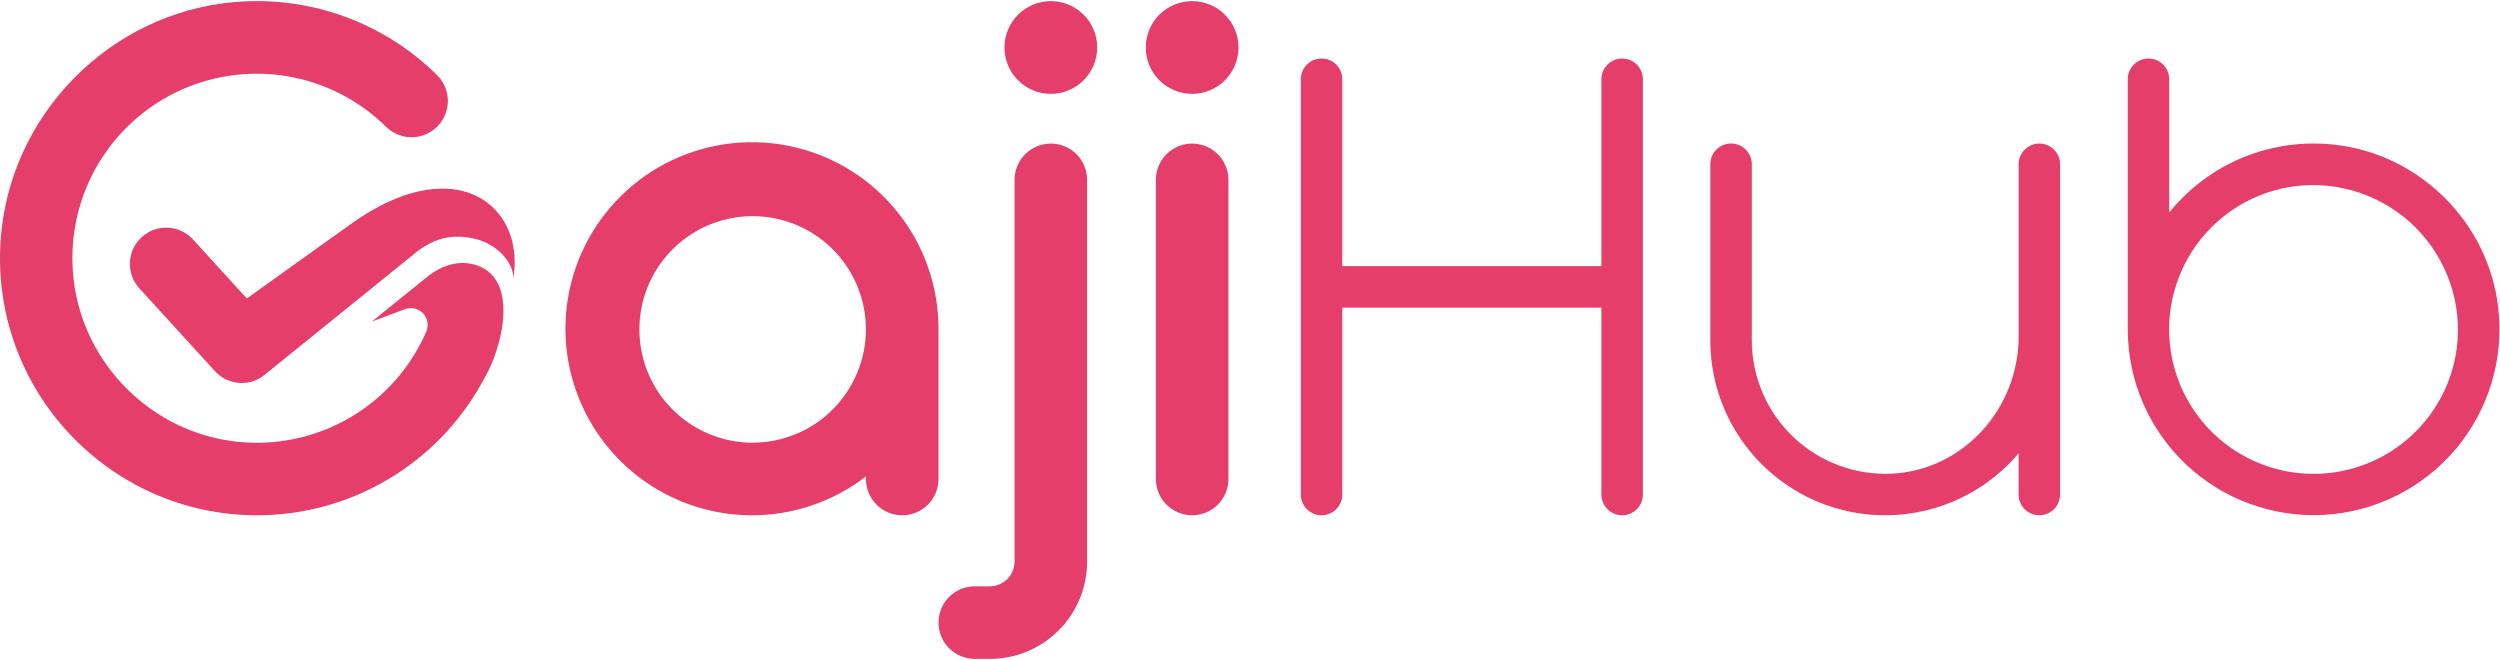 <svg width="125" height="33" viewBox="0 0 125 33" fill="none" xmlns="http://www.w3.org/2000/svg">
<path d="M24.404 10.164C22.995 9.063 20.558 9.047 17.555 11.195L16.011 12.296L12.341 14.924L9.629 11.951C9.303 11.605 8.853 11.401 8.377 11.383C7.902 11.365 7.438 11.535 7.086 11.856C6.735 12.177 6.523 12.623 6.497 13.098C6.472 13.574 6.634 14.04 6.949 14.397L10.747 18.558C11.046 18.886 11.456 19.093 11.897 19.14C12.339 19.186 12.782 19.069 13.143 18.811C13.143 18.811 20.528 12.839 20.568 12.809C21.535 11.983 22.465 11.636 23.755 11.943C24.799 12.192 25.655 13.053 25.67 13.91C25.921 12.36 25.438 10.973 24.404 10.164Z" fill="#E53E6A"/>
<path d="M23.839 13.267C23.564 13.175 22.522 12.852 21.248 13.932L18.587 16.081L20.247 15.458C20.402 15.4 20.57 15.389 20.731 15.427C20.891 15.464 21.038 15.547 21.151 15.666C21.265 15.786 21.341 15.936 21.37 16.099C21.399 16.261 21.38 16.428 21.315 16.58C20.531 18.388 19.189 19.897 17.486 20.887C15.783 21.878 13.807 22.297 11.849 22.085C7.604 21.634 4.16 18.213 3.683 13.97C3.462 12.077 3.832 10.162 4.744 8.489C5.656 6.816 7.064 5.467 8.775 4.627C10.486 3.788 12.415 3.5 14.296 3.802C16.178 4.105 17.919 4.984 19.28 6.317C19.448 6.489 19.649 6.626 19.87 6.719C20.092 6.813 20.329 6.862 20.57 6.862C20.81 6.863 21.048 6.817 21.27 6.725C21.493 6.633 21.694 6.498 21.864 6.328C22.033 6.157 22.168 5.955 22.258 5.732C22.349 5.51 22.395 5.272 22.393 5.031C22.39 4.791 22.341 4.553 22.246 4.332C22.152 4.111 22.014 3.911 21.842 3.744C20.522 2.443 18.936 1.443 17.192 0.814C15.449 0.186 13.59 -0.057 11.743 0.103C5.471 0.631 0.433 5.777 0.027 12.062C-0.454 19.532 5.485 25.764 12.854 25.764C15.145 25.763 17.393 25.15 19.368 23.988C21.342 22.827 22.97 21.16 24.084 19.158C24.313 18.769 24.512 18.362 24.68 17.942C25.452 15.886 25.422 13.795 23.839 13.267Z" fill="#E53E6A"/>
<path d="M81.107 2.926C80.832 2.926 80.569 3.035 80.374 3.229C80.18 3.424 80.07 3.687 80.07 3.962V13.308H67.114V3.962C67.114 3.687 67.005 3.424 66.811 3.229C66.616 3.035 66.352 2.926 66.078 2.926C65.802 2.926 65.539 3.035 65.344 3.229C65.15 3.424 65.041 3.687 65.041 3.962V24.727C65.041 25.002 65.15 25.266 65.344 25.46C65.539 25.654 65.802 25.764 66.078 25.764C66.352 25.764 66.616 25.654 66.811 25.46C67.005 25.266 67.114 25.002 67.114 24.727V15.382H80.07V24.727C80.07 25.002 80.18 25.266 80.374 25.46C80.569 25.654 80.832 25.764 81.107 25.764C81.382 25.764 81.646 25.654 81.84 25.46C82.035 25.266 82.144 25.002 82.144 24.727V3.962C82.144 3.687 82.035 3.424 81.84 3.229C81.646 3.035 81.382 2.926 81.107 2.926Z" fill="#E53E6A"/>
<path d="M52.541 7.179C52.06 7.179 51.599 7.371 51.258 7.711C50.918 8.051 50.727 8.513 50.727 8.994V28.077C50.727 28.24 50.695 28.401 50.633 28.551C50.57 28.702 50.479 28.838 50.364 28.953C50.249 29.068 50.112 29.16 49.962 29.222C49.812 29.284 49.651 29.316 49.488 29.316H48.739C48.258 29.316 47.797 29.507 47.456 29.847C47.116 30.188 46.925 30.649 46.925 31.13C46.925 31.612 47.116 32.073 47.456 32.414C47.797 32.754 48.258 32.945 48.739 32.945H49.488C50.127 32.946 50.761 32.82 51.351 32.576C51.942 32.331 52.479 31.973 52.931 31.521C53.383 31.069 53.742 30.532 53.986 29.941C54.23 29.351 54.356 28.717 54.355 28.078V8.995C54.355 8.757 54.309 8.521 54.218 8.3C54.127 8.08 53.993 7.88 53.825 7.711C53.656 7.542 53.456 7.409 53.236 7.317C53.016 7.226 52.78 7.179 52.541 7.179Z" fill="#E53E6A"/>
<path d="M52.541 4.693C53.822 4.693 54.86 3.655 54.86 2.375C54.86 1.094 53.822 0.056 52.541 0.056C51.261 0.056 50.223 1.094 50.223 2.375C50.223 3.655 51.261 4.693 52.541 4.693Z" fill="#E53E6A"/>
<path d="M59.608 7.179C59.126 7.179 58.665 7.371 58.324 7.711C57.984 8.051 57.793 8.513 57.793 8.994V23.949C57.793 24.43 57.984 24.892 58.324 25.232C58.665 25.572 59.126 25.763 59.608 25.763C60.089 25.763 60.55 25.572 60.891 25.232C61.231 24.892 61.422 24.43 61.422 23.949V8.994C61.422 8.756 61.376 8.52 61.284 8.3C61.193 8.079 61.06 7.879 60.891 7.711C60.722 7.542 60.522 7.408 60.302 7.317C60.082 7.226 59.846 7.179 59.608 7.179Z" fill="#E53E6A"/>
<path d="M59.608 0.056C58.993 0.056 58.403 0.3 57.968 0.735C57.533 1.17 57.289 1.76 57.289 2.375C57.289 2.989 57.533 3.579 57.968 4.014C58.403 4.449 58.993 4.693 59.608 4.693C60.222 4.693 60.812 4.449 61.247 4.014C61.682 3.579 61.926 2.989 61.926 2.375C61.926 1.76 61.682 1.17 61.247 0.735C60.812 0.3 60.222 0.056 59.608 0.056V0.056Z" fill="#E53E6A"/>
<path d="M124.914 15.413C124.444 11.157 121.012 7.72 116.76 7.239C115.204 7.057 113.626 7.271 112.175 7.863C110.723 8.455 109.446 9.405 108.461 10.625V3.962C108.461 3.826 108.434 3.691 108.382 3.566C108.33 3.44 108.254 3.325 108.157 3.229C108.061 3.133 107.947 3.057 107.821 3.004C107.695 2.952 107.56 2.926 107.424 2.926C107.288 2.926 107.153 2.952 107.027 3.004C106.902 3.057 106.787 3.133 106.691 3.229C106.595 3.325 106.519 3.44 106.466 3.566C106.414 3.691 106.388 3.826 106.388 3.962V16.471C106.388 17.735 106.647 18.986 107.148 20.147C107.65 21.308 108.382 22.354 109.302 23.222C110.221 24.09 111.308 24.761 112.496 25.194C113.684 25.628 114.948 25.814 116.21 25.742C117.472 25.67 118.707 25.341 119.838 24.775C120.968 24.209 121.972 23.419 122.787 22.452C123.601 21.485 124.21 20.362 124.576 19.152C124.942 17.942 125.057 16.669 124.914 15.413ZM122.838 17.412C122.663 18.749 122.117 20.009 121.262 21.052C120.407 22.094 119.277 22.876 118.001 23.309C116.724 23.743 115.352 23.81 114.039 23.504C112.727 23.198 111.526 22.531 110.572 21.578C109.619 20.625 108.952 19.424 108.646 18.111C108.34 16.798 108.407 15.426 108.841 14.149C109.274 12.873 110.056 11.743 111.099 10.889C112.141 10.034 113.402 9.487 114.738 9.312C115.835 9.172 116.95 9.285 117.997 9.642C119.043 10 119.994 10.592 120.776 11.374C121.558 12.156 122.151 13.107 122.508 14.154C122.866 15.2 122.979 16.315 122.838 17.412Z" fill="#E53E6A"/>
<path d="M101.969 7.178C101.694 7.178 101.43 7.288 101.236 7.482C101.042 7.677 100.932 7.94 100.932 8.215V16.826C100.932 20.414 98.18 23.505 94.597 23.682C93.694 23.726 92.792 23.587 91.944 23.272C91.097 22.958 90.322 22.474 89.666 21.851C89.011 21.228 88.489 20.479 88.132 19.648C87.775 18.818 87.591 17.923 87.59 17.019V8.212C87.59 7.937 87.481 7.673 87.286 7.478C87.092 7.284 86.828 7.175 86.553 7.175C86.278 7.175 86.014 7.284 85.82 7.478C85.626 7.673 85.516 7.937 85.516 8.212V17.019C85.516 18.81 86.065 20.558 87.091 22.027C88.116 23.495 89.568 24.613 91.25 25.229C92.931 25.845 94.762 25.93 96.493 25.471C98.225 25.013 99.773 24.034 100.93 22.666V24.727C100.93 24.863 100.956 24.997 101.009 25.123C101.061 25.249 101.137 25.363 101.233 25.46C101.33 25.556 101.444 25.632 101.57 25.684C101.695 25.736 101.83 25.763 101.966 25.763C102.103 25.763 102.237 25.736 102.363 25.684C102.489 25.632 102.603 25.556 102.699 25.46C102.796 25.363 102.872 25.249 102.924 25.123C102.976 24.997 103.003 24.863 103.003 24.727V8.212C103.003 7.938 102.894 7.676 102.7 7.482C102.506 7.288 102.243 7.179 101.969 7.178Z" fill="#E53E6A"/>
<path d="M46.925 16.471C46.933 14.364 46.227 12.315 44.921 10.66C43.615 9.005 41.787 7.842 39.735 7.359C37.684 6.876 35.529 7.102 33.622 8.001C31.715 8.9 30.169 10.418 29.236 12.308C28.303 14.198 28.037 16.349 28.483 18.409C28.928 20.47 30.059 22.318 31.69 23.654C33.321 24.989 35.356 25.733 37.463 25.764C39.571 25.794 41.627 25.11 43.296 23.822V23.95C43.296 24.431 43.487 24.892 43.828 25.233C44.168 25.573 44.63 25.764 45.111 25.764C45.592 25.764 46.054 25.573 46.394 25.233C46.734 24.892 46.925 24.431 46.925 23.95V16.471ZM37.633 22.135C36.513 22.135 35.417 21.803 34.486 21.18C33.555 20.558 32.829 19.674 32.4 18.639C31.972 17.604 31.86 16.465 32.078 15.367C32.297 14.268 32.836 13.259 33.628 12.467C34.42 11.675 35.429 11.135 36.528 10.917C37.626 10.698 38.765 10.81 39.8 11.239C40.835 11.668 41.719 12.394 42.342 13.325C42.964 14.256 43.296 15.351 43.296 16.471C43.294 17.973 42.697 19.412 41.635 20.474C40.574 21.536 39.134 22.133 37.633 22.135Z" fill="#E53E6A"/>
</svg>
